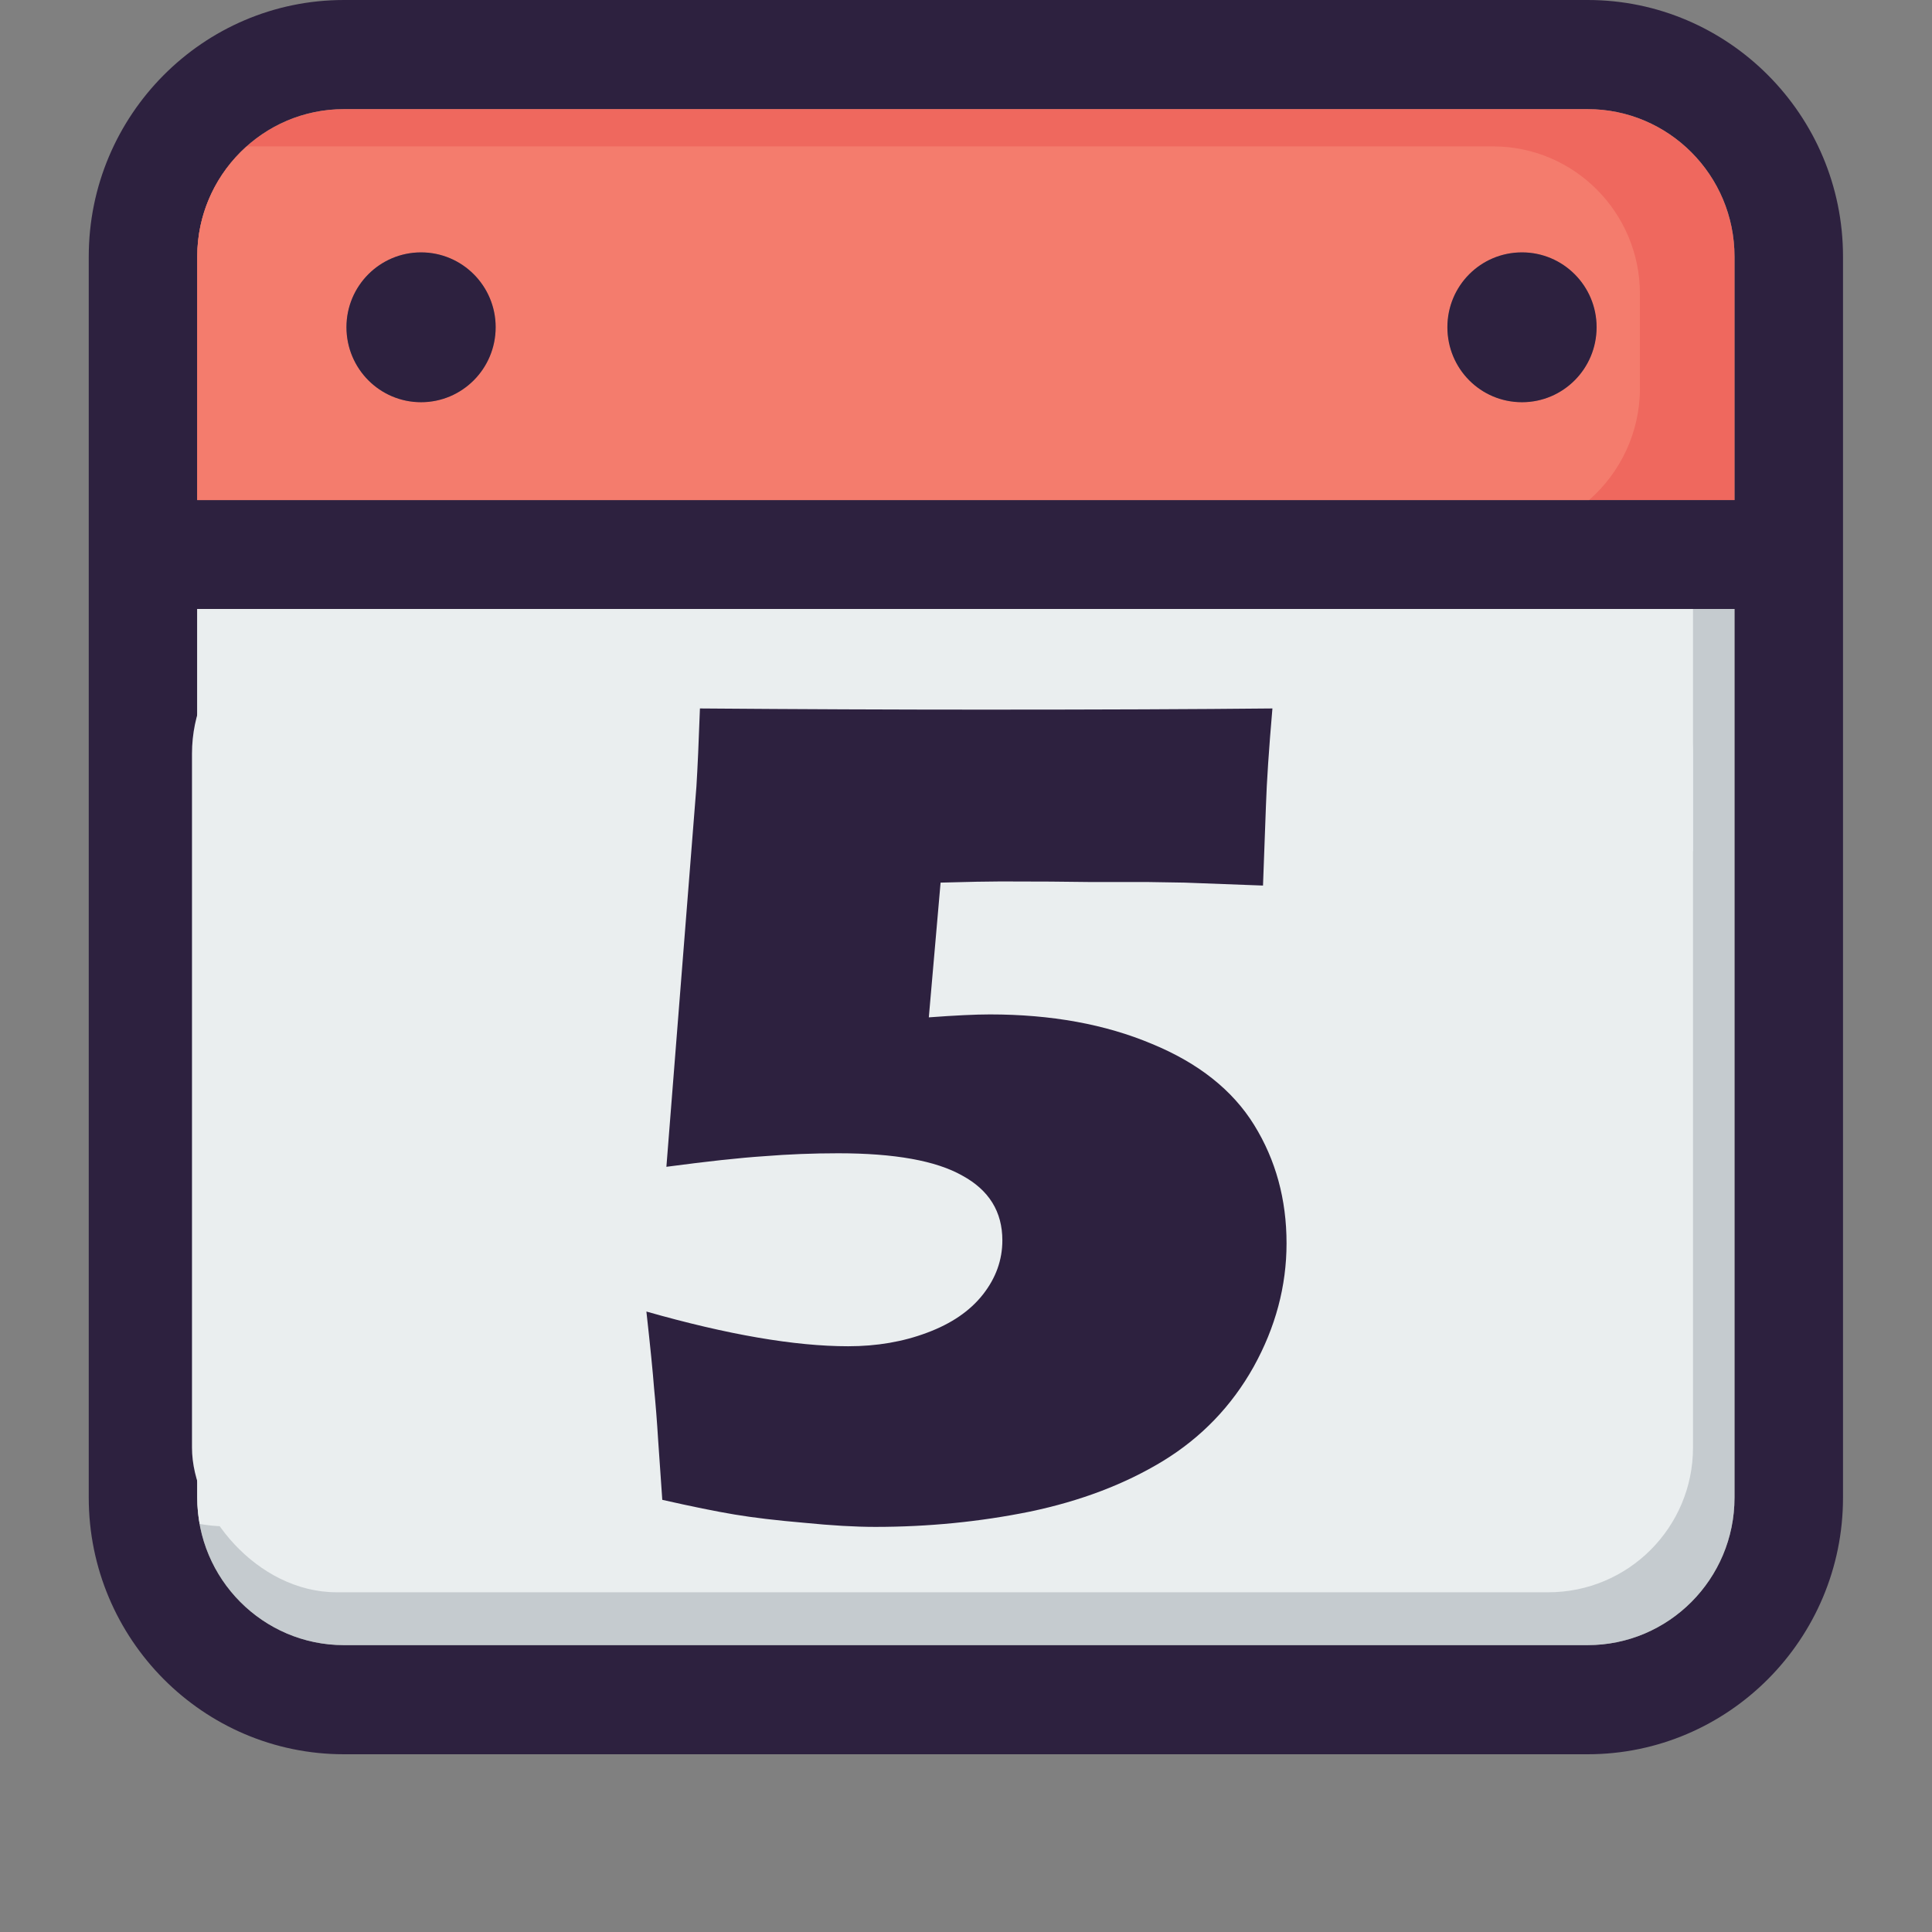 <?xml version="1.0" encoding="UTF-8" standalone="no"?>
<!-- Generator: Adobe Illustrator 19.0.0, SVG Export Plug-In . SVG Version: 6.00 Build 0)  -->

<svg
   xmlns:dc="http://purl.org/dc/elements/1.1/"
   xmlns:cc="http://creativecommons.org/ns#"
   xmlns:rdf="http://www.w3.org/1999/02/22-rdf-syntax-ns#"
   xmlns:svg="http://www.w3.org/2000/svg"
   xmlns="http://www.w3.org/2000/svg"
   xmlns:sodipodi="http://sodipodi.sourceforge.net/DTD/sodipodi-0.dtd"
   xmlns:inkscape="http://www.inkscape.org/namespaces/inkscape"
   version="1.1"
   id="Layer_1"
   x="0px"
   y="0px"
   viewBox="0 0 512 512"
   xml:space="preserve"
   sodipodi:docname="marker-route-day5.svg"
   inkscape:version="0.91 r13725"
   width="512"
   height="512"><rect x="0" y="0" width="512" height="512" fill="#808080" stroke="none"/><defs
     id="defs60" /><sodipodi:namedview
     pagecolor="#ffffff"
     bordercolor="#666666"
     borderopacity="1"
     objecttolerance="10"
     gridtolerance="10"
     guidetolerance="10"
     inkscape:pageopacity="0"
     inkscape:pageshadow="2"
     inkscape:window-width="1920"
     inkscape:window-height="1017"
     id="namedview58"
     showgrid="false"
     inkscape:zoom="0.89039805"
     inkscape:cx="-188.30891"
     inkscape:cy="199.84057"
     inkscape:window-x="1912"
     inkscape:window-y="-8"
     inkscape:window-maximized="1"
     inkscape:current-layer="Layer_1" /><g
     id="g27"
     transform="translate(0,246.95)" /><g
     id="g29"
     transform="translate(0,246.95)" /><g
     id="g31"
     transform="translate(0,246.95)" /><g
     id="g33"
     transform="translate(0,246.95)" /><g
     id="g35"
     transform="translate(0,246.95)" /><g
     id="g37"
     transform="translate(0,246.95)" /><g
     id="g39"
     transform="translate(0,246.95)" /><g
     id="g41"
     transform="translate(0,246.95)" /><g
     id="g43"
     transform="translate(0,246.95)" /><g
     id="g45"
     transform="translate(0,246.95)" /><g
     id="g47"
     transform="translate(0,246.95)" /><g
     id="g49"
     transform="translate(0,246.95)" /><g
     id="g51"
     transform="translate(0,246.95)" /><g
     id="g53"
     transform="translate(0,246.95)" /><g
     id="g55"
     transform="translate(0,246.95)" /><g
     id="g8093"
     transform="matrix(1.754,0,0,1.754,23.519,-0.002)"><g
       id="g20"><path
         style="fill:#2d213f"
         d="m 265.05,38.776 0,187.499 c 0,21.384 -17.326,38.775 -38.582,38.775 l -187.918,0 C 17.294,265.05 0,247.66 0,226.275 L 0,38.776 C 0,17.392 17.294,0.001 38.55,0.001 l 187.918,0 c 21.255,0 38.582,17.391 38.582,38.775 z m -16.393,187.499 0,-134.263 -232.265,0 0,134.264 c 0,12.302 9.951,22.286 22.157,22.286 l 187.918,0 c 12.239,-0.001 22.19,-9.985 22.19,-22.287 z m 0,-150.72 0,-36.779 c 0,-12.302 -9.951,-22.286 -22.189,-22.286 l -187.918,0 c -12.206,0 -22.157,9.984 -22.157,22.286 l 0,36.778 z"
         id="path2"
         inkscape:connector-curvature="0" /><path
         style="fill:#c5cbcf"
         d="m 248.657,92.012 0,134.264 c 0,12.302 -9.951,22.286 -22.189,22.286 l -187.918,0 c -12.206,0 -22.157,-9.984 -22.157,-22.286 l 0,-134.264 z m -62.607,43.638 0,-14.235 -46.086,0 -4.541,44.347 16.393,0.902 c 0.547,-1.578 1.61,-2.898 3.092,-3.961 1.481,-1.063 3.446,-1.578 5.861,-1.578 3.349,0 5.797,1.256 7.343,3.768 1.546,2.48 2.319,5.894 2.319,10.241 0,4.122 -0.644,7.246 -1.997,9.307 -1.32,2.061 -3.671,3.092 -7.053,3.092 -2.898,0 -5.217,-0.805 -6.956,-2.383 -1.739,-1.61 -2.609,-3.8 -2.609,-6.57 l -17.906,1.063 -0.064,0.322 c -0.193,6.538 2.448,11.787 7.987,15.748 5.539,3.961 12.045,5.926 19.549,5.926 9.404,0 16.328,-2.512 20.74,-7.568 4.38,-5.056 6.57,-11.401 6.57,-19.033 0,-8.534 -1.965,-15.136 -5.894,-19.806 -3.961,-4.638 -9.597,-6.892 -16.908,-6.763 -2.705,0.064 -5.185,0.451 -7.472,1.095 -2.287,0.644 -4.154,1.514 -5.636,2.544 l 1.997,-16.457 c 0,-0.001 31.271,-0.001 31.271,-0.001 z m -61.093,64.86 0,-14.138 -30.37,0 -0.129,-0.258 9.565,-11.529 c 6.924,-7.504 11.691,-13.204 14.267,-17.069 2.609,-3.865 3.897,-8.277 3.897,-13.269 0,-7.472 -2.351,-13.333 -7.021,-17.584 -4.67,-4.251 -11.336,-6.377 -19.935,-6.377 -8.212,0 -14.814,2.544 -19.774,7.633 -4.96,5.088 -7.375,11.272 -7.182,18.615 l 0.097,0.322 17.874,0 c 0,-3.639 0.805,-6.602 2.351,-8.953 1.578,-2.319 3.8,-3.51 6.634,-3.51 3.027,0 5.217,0.902 6.602,2.705 1.353,1.803 2.029,4.219 2.029,7.311 0,2.126 -0.741,4.638 -2.254,7.536 -1.513,2.898 -3.897,6.183 -7.15,9.887 l -24.186,26.73 0,11.948 z"
         id="path4"
         inkscape:connector-curvature="0" /><path
         style="fill:#eaeeef"
         d="m 230.706,92.012 -214.314,0 0,134.264 c 0,1.359 0.142,2.686 0.374,3.977 1.246,0.219 2.525,0.357 3.832,0.357 l 187.918,0 c 12.238,0 22.189,-9.984 22.189,-22.286 z m -105.749,108.498 -54.685,0 0,-11.948 24.186,-26.73 c 3.253,-3.704 5.636,-6.989 7.15,-9.887 1.514,-2.898 2.254,-5.41 2.254,-7.536 0,-3.092 -0.676,-5.507 -2.029,-7.311 -1.385,-1.803 -3.575,-2.705 -6.602,-2.705 -2.834,0 -5.056,1.192 -6.634,3.51 -1.546,2.351 -2.351,5.314 -2.351,8.953 l -17.874,0 -0.097,-0.322 c -0.193,-7.343 2.222,-13.526 7.182,-18.615 4.96,-5.088 11.562,-7.633 19.774,-7.633 8.599,0 15.265,2.126 19.935,6.377 4.67,4.251 7.021,10.112 7.021,17.584 0,4.992 -1.288,9.404 -3.897,13.269 -2.576,3.865 -7.343,9.565 -14.267,17.069 l -9.565,11.529 0.129,0.258 30.37,0 c 0,0 0,14.138 0,14.138 z m 57.164,-6.44 c -4.412,5.056 -11.336,7.568 -20.74,7.568 -7.504,0 -14.009,-1.965 -19.549,-5.926 -5.539,-3.961 -8.18,-9.211 -7.987,-15.748 l 0.064,-0.322 17.906,-1.063 c 0,2.77 0.87,4.96 2.609,6.57 1.739,1.578 4.058,2.383 6.956,2.383 3.382,0 5.733,-1.031 7.053,-3.092 1.353,-2.061 1.997,-5.185 1.997,-9.307 0,-4.348 -0.773,-7.761 -2.319,-10.241 -1.546,-2.512 -3.993,-3.768 -7.343,-3.768 -2.415,0 -4.38,0.515 -5.861,1.578 -1.481,1.063 -2.544,2.383 -3.092,3.961 l -16.392,-0.902 4.541,-44.347 46.086,0 0,14.235 -31.271,0 -1.997,16.457 c 1.481,-1.031 3.349,-1.9 5.636,-2.544 2.287,-0.644 4.766,-1.031 7.472,-1.095 7.311,-0.129 12.947,2.126 16.908,6.763 3.929,4.67 5.894,11.272 5.894,19.806 -0.001,7.633 -2.191,13.978 -6.571,19.034 z"
         id="path6"
         inkscape:connector-curvature="0" /><path
         style="fill:#ef685e"
         d="m 248.657,38.776 0,36.778 -232.265,0 0,-36.778 c 0,-12.302 9.951,-22.286 22.157,-22.286 l 187.918,0 c 12.239,0 22.19,9.984 22.19,22.286 z m -20.837,10.66 c 0,-6.248 -5.056,-11.304 -11.272,-11.304 -6.248,0 -11.272,5.056 -11.272,11.304 0,6.28 5.024,11.336 11.272,11.336 6.216,0 11.272,-5.056 11.272,-11.336 z m -166.34,0 c 0,-6.248 -5.056,-11.304 -11.272,-11.304 -6.216,0 -11.272,5.056 -11.272,11.304 0,6.28 5.056,11.336 11.272,11.336 6.216,0 11.272,-5.056 11.272,-11.336 z"
         id="path8"
         inkscape:connector-curvature="0" /><path
         style="fill:#f47c6d"
         d="m 234.368,58.631 0,-14.225 c 0,-12.302 -9.951,-22.286 -22.189,-22.286 l -187.919,0 c -0.135,0 -0.267,0.019 -0.403,0.019 -4.567,4.084 -7.465,10.016 -7.465,16.637 l 0,36.778 210.294,0 c 4.703,-4.131 7.682,-10.173 7.682,-16.923 z m -184.16,2.141 c -6.216,0 -11.272,-5.056 -11.272,-11.336 0,-6.248 5.056,-11.304 11.272,-11.304 6.216,0 11.272,5.056 11.272,11.304 0,6.28 -5.056,11.336 -11.272,11.336 z M 205.277,49.436 c 0,-6.248 5.024,-11.304 11.272,-11.304 6.216,0 11.272,5.056 11.272,11.304 0,6.28 -5.056,11.336 -11.272,11.336 -6.248,0 -11.272,-5.056 -11.272,-11.336 z"
         id="path10"
         inkscape:connector-curvature="0" /><path
         style="fill:#2d213f"
         d="m 216.548,38.132 c 6.216,0 11.272,5.056 11.272,11.304 0,6.28 -5.056,11.336 -11.272,11.336 -6.248,0 -11.272,-5.056 -11.272,-11.336 10e-4,-6.248 5.025,-11.304 11.272,-11.304 z"
         id="path12"
         inkscape:connector-curvature="0" /><path
         style="fill:#2d213f"
         d="m 186.05,121.415 0,14.235 -31.271,0 -1.997,16.457 c 1.481,-1.031 3.349,-1.9 5.636,-2.544 2.287,-0.644 4.766,-1.031 7.472,-1.095 7.311,-0.129 12.947,2.126 16.908,6.763 3.929,4.67 5.894,11.272 5.894,19.806 0,7.633 -2.19,13.977 -6.57,19.033 -4.412,5.056 -11.336,7.568 -20.74,7.568 -7.504,0 -14.009,-1.965 -19.549,-5.926 -5.539,-3.961 -8.18,-9.211 -7.987,-15.748 l 0.064,-0.322 17.906,-1.063 c 0,2.77 0.87,4.96 2.609,6.57 1.739,1.578 4.058,2.383 6.956,2.383 3.382,0 5.733,-1.031 7.053,-3.092 1.353,-2.061 1.997,-5.185 1.997,-9.307 0,-4.348 -0.773,-7.761 -2.319,-10.241 -1.546,-2.512 -3.993,-3.768 -7.343,-3.768 -2.415,0 -4.38,0.515 -5.861,1.578 -1.481,1.063 -2.544,2.383 -3.092,3.961 l -16.392,-0.902 4.541,-44.347 c -0.001,0.001 46.085,0.001 46.085,0.001 z"
         id="path14"
         inkscape:connector-curvature="0" /><path
         style="fill:#2d213f"
         d="m 124.957,186.372 0,14.138 -54.685,0 0,-11.948 24.186,-26.73 c 3.253,-3.704 5.636,-6.989 7.15,-9.887 1.514,-2.898 2.254,-5.41 2.254,-7.536 0,-3.092 -0.676,-5.507 -2.029,-7.311 -1.385,-1.803 -3.575,-2.705 -6.602,-2.705 -2.834,0 -5.056,1.192 -6.634,3.51 -1.546,2.351 -2.351,5.314 -2.351,8.953 l -17.874,0 -0.097,-0.322 c -0.193,-7.343 2.222,-13.526 7.182,-18.615 4.96,-5.088 11.562,-7.633 19.774,-7.633 8.599,0 15.265,2.126 19.935,6.377 4.67,4.251 7.021,10.112 7.021,17.584 0,4.992 -1.288,9.404 -3.897,13.269 -2.576,3.865 -7.343,9.565 -14.267,17.069 l -9.565,11.529 0.129,0.258 c 0,0 30.37,0 30.37,0 z"
         id="path16"
         inkscape:connector-curvature="0" /><path
         style="fill:#2d213f"
         d="m 50.208,38.132 c 6.216,0 11.272,5.056 11.272,11.304 0,6.28 -5.056,11.336 -11.272,11.336 -6.216,0 -11.272,-5.056 -11.272,-11.336 0,-6.248 5.056,-11.304 11.272,-11.304 z"
         id="path18"
         inkscape:connector-curvature="0" /></g><rect
       ry="21.866"
       y="92.012"
       x="15.598"
       height="148.565"
       width="226.788"
       id="rect4572"
       style="fill:#eaeeef;fill-opacity:1;stroke:none;stroke-width:8.549;stroke-miterlimit:4;stroke-dasharray:none;stroke-opacity:1" /><g
       id="text4576"
       style="font-style:normal;font-weight:normal;font-size:75.858px;line-height:1.25;font-family:sans-serif;letter-spacing:0px;word-spacing:0px;fill:#2d213f;fill-opacity:1;stroke:none;stroke-width:1.896"
       aria-label="5"><path
         id="path6413"
         style="font-style:normal;font-variant:normal;font-weight:normal;font-stretch:normal;font-size:182.059px;font-family:'Eras Bold ITC';-inkscape-font-specification:'Eras Bold ITC';fill:#2d213f;fill-opacity:1;stroke-width:1.896"
         d="m 86.655,226.606 -0.622,-8.978 q -0.267,-4.356 -0.622,-7.912 -0.267,-3.556 -1.156,-11.556 18.401,5.245 30.491,5.245 6.489,0 11.912,-2.045 5.512,-2.045 8.445,-5.778 2.934,-3.734 2.934,-8.178 0,-6.489 -6.045,-9.779 -5.956,-3.378 -18.757,-3.378 -5.689,0 -11.201,0.444 -5.423,0.356 -14.757,1.6 l 4.534,-57.427 q 0.267,-4.267 0.533,-11.823 22.313,0.178 42.937,0.178 26.135,0 43.559,-0.178 -0.8,9.245 -0.978,14.668 l -0.444,12.09 -11.823,-0.444 -5.512,-0.089 -8.623,0 q -5.512,-0.089 -13.69,-0.089 -2.756,0 -9.067,0.178 l -1.778,20.357 q 5.956,-0.444 9.245,-0.444 13.868,0 24.446,4.445 10.579,4.356 15.468,12.268 4.889,7.912 4.889,17.868 0,9.69 -4.978,18.668 -4.978,8.89 -13.69,14.223 -8.623,5.245 -20.09,7.645 -11.379,2.311 -23.38,2.311 -4.534,0 -10.756,-0.622 -6.223,-0.533 -10.49,-1.245 -4.267,-0.711 -10.934,-2.222 z"
         inkscape:connector-curvature="0" /></g><rect
       ry="0"
       y="92.012"
       x="204.605"
       height="36.59"
       width="37.781"
       id="rect4572-5"
       style="fill:#eaeeef;fill-opacity:1;stroke:none;stroke-width:1.732;stroke-miterlimit:4;stroke-dasharray:none;stroke-opacity:1" /></g></svg>